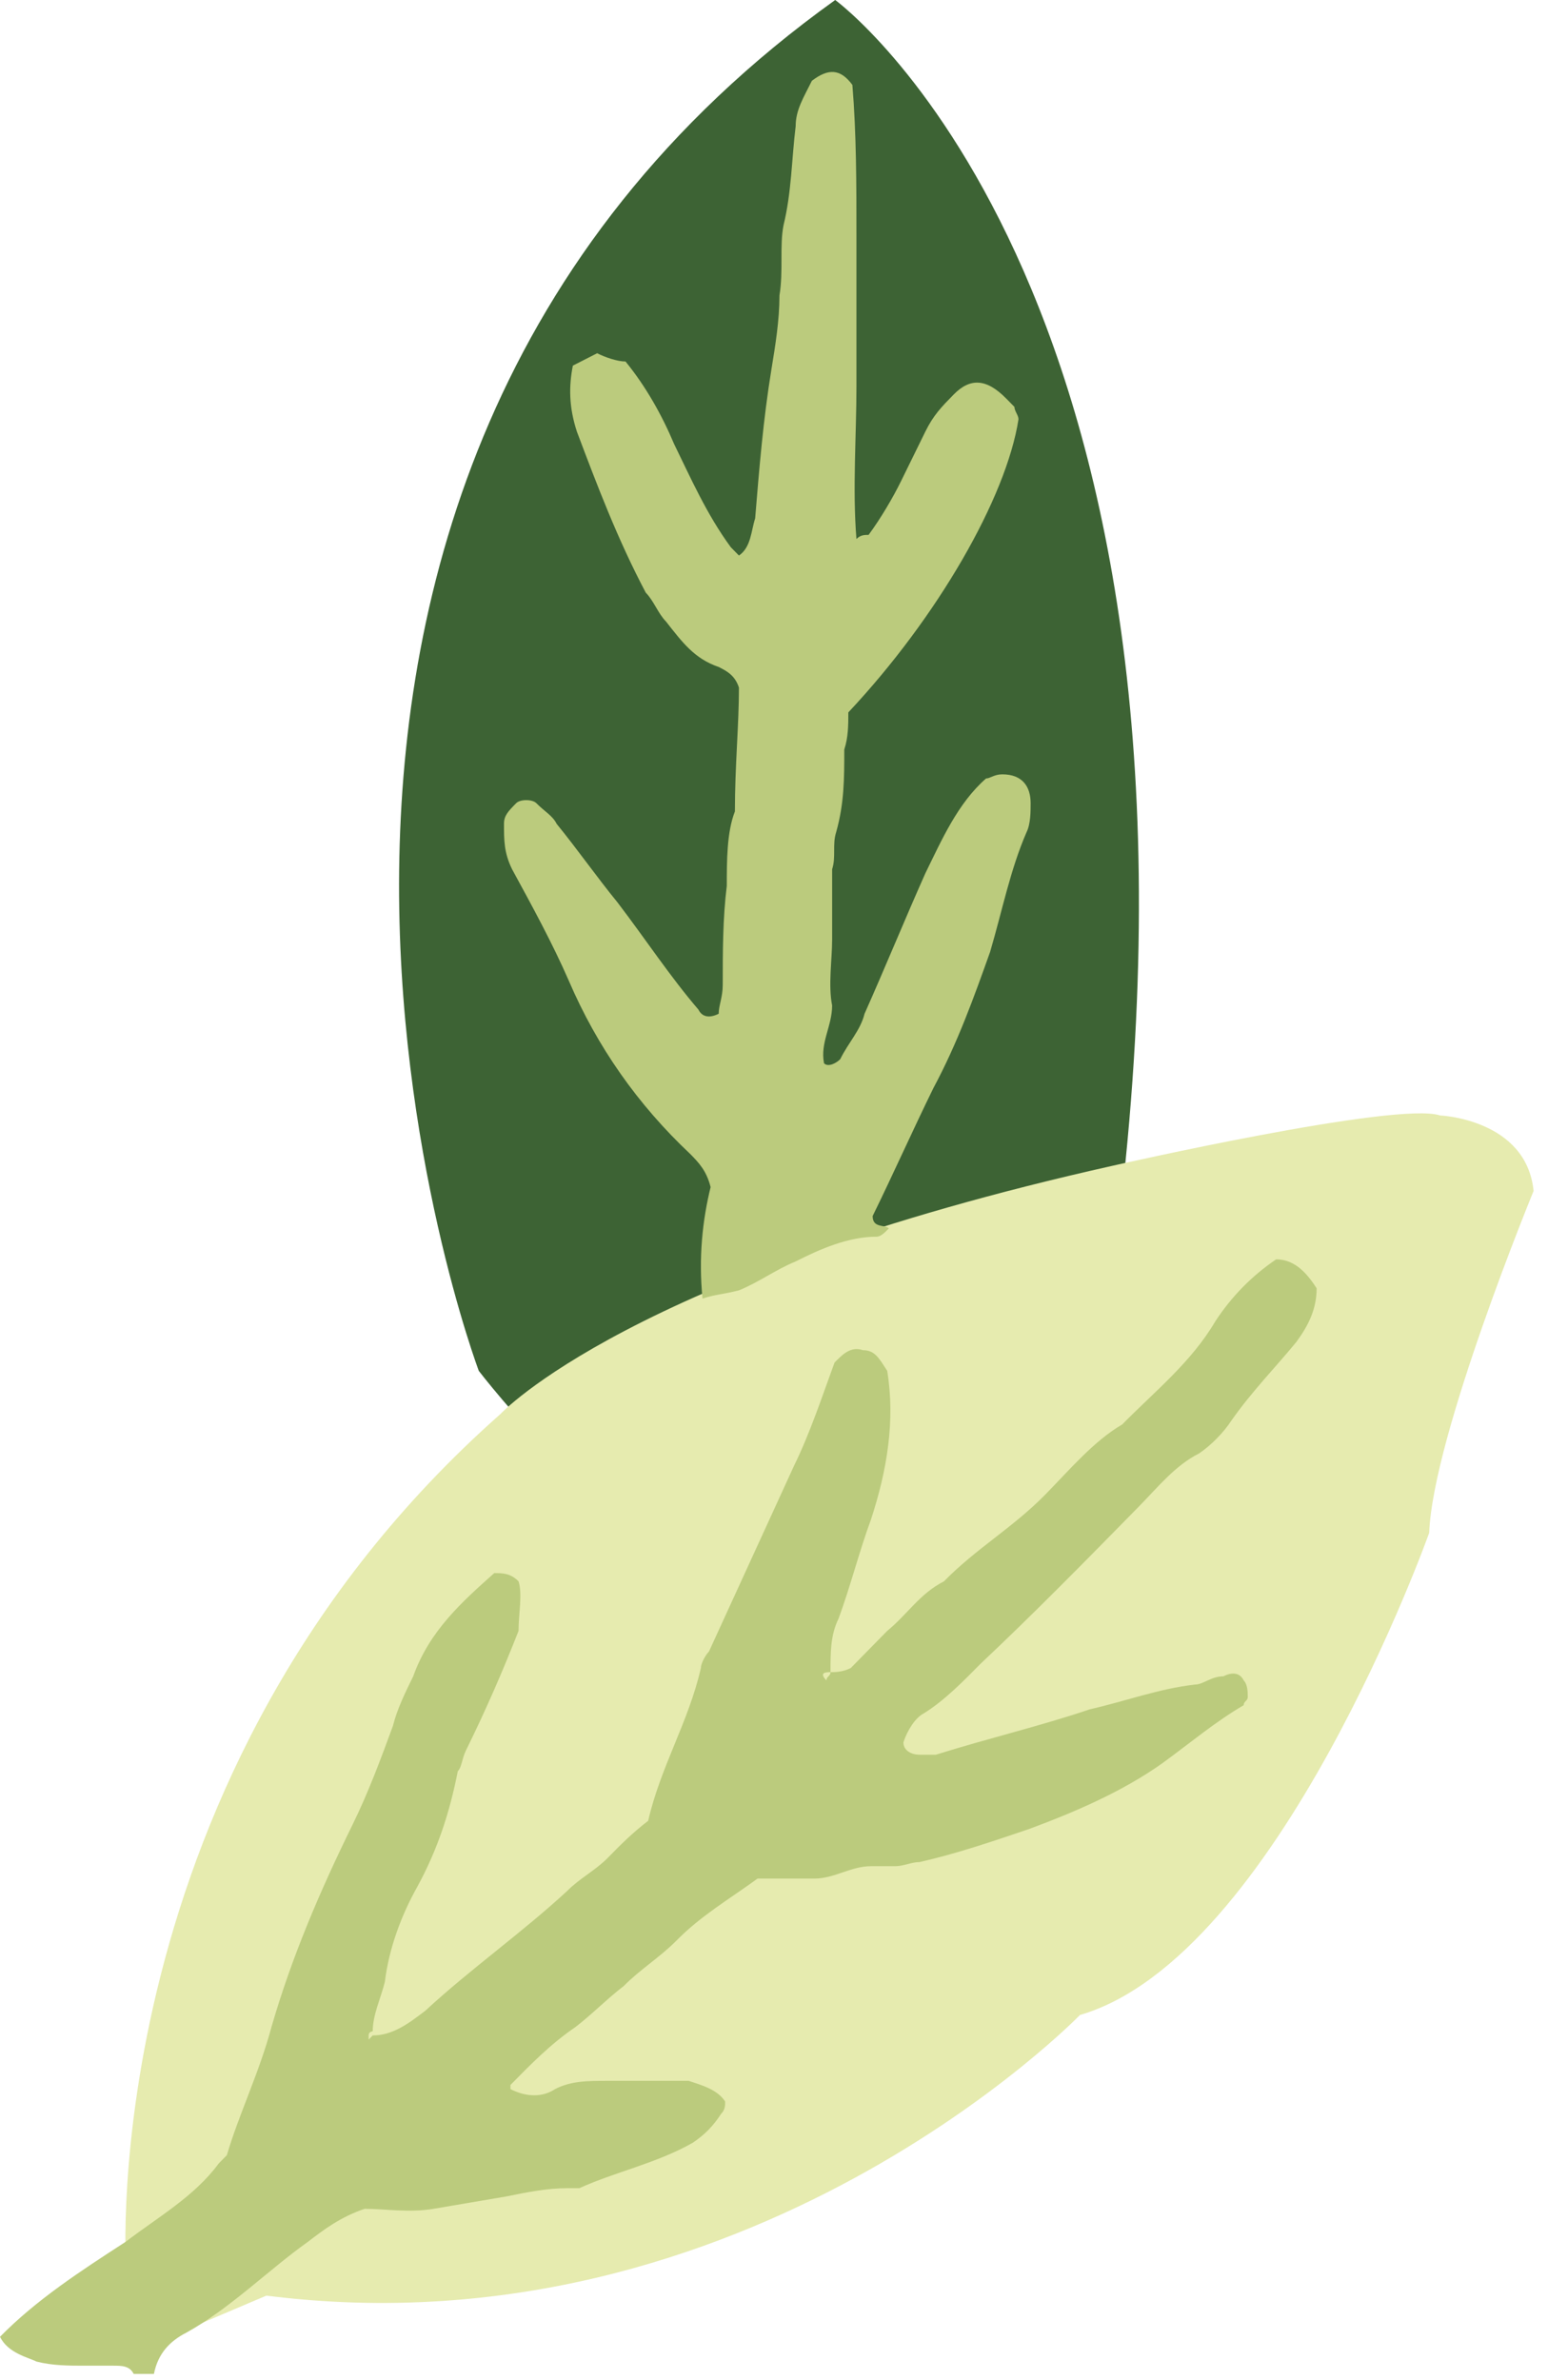 <svg fill="none" height="206" viewBox="0 0 134 206" width="134" xmlns="http://www.w3.org/2000/svg" xmlns:xlink="http://www.w3.org/1999/xlink"><clipPath id="a"><path d="m0 0h134v205.534h-134z"/></clipPath><g clip-path="url(#a)"><path d="m41.447 118.649s-28.67-75.985 30.851-118.649c0 0 33.345 24.29 24.93 102.455-8.414 78.166-55.781 16.194-55.781 16.194z" fill="#3d6334"/><path d="m43.316 122.386s11.219-12.145 52.977-21.488c0 0 24.619-5.605 28.358-4.359 0 0 7.479.311 8.102 6.539 0 0-8.725 21.177-9.037 29.585 0 0-13.088 36.747-30.228 41.729 0 0-28.67 29.585-70.428 24.291l-12.465 5.294s-9.037 0-7.479-2.492c1.558-2.491 7.791-5.294 7.791-5.294s-2.805-42.663 32.409-73.805z" fill="#e6ebaf"/><g fill="#bbcb7d"><path d="m0 202.246c3.156-3.216 7.014-5.717 10.871-8.218 2.805-2.143 5.962-3.93 8.066-6.788.351-.357.351-.357.701-.715 1.052-3.572 2.805-7.145 3.857-11.075 1.753-6.074 4.208-11.791 7.014-17.507 1.403-2.858 2.455-5.717 3.507-8.575.351-1.429 1.052-2.858 1.753-4.287 1.403-3.93 4.208-6.431 7.014-8.932.701 0 1.403 0 2.104.714.351 1.072 0 2.858 0 4.288-1.403 3.572-2.805 6.788-4.559 10.361-.351.714-.351 1.429-.701 1.786-.701 3.573-1.753 6.789-3.507 10.004-1.403 2.501-2.455 5.359-2.805 8.218-.351 1.429-1.052 2.858-1.052 4.287 0 0-.351 0-.351.357v.358l.351-.358c1.753 0 3.156-1.072 4.559-2.143 3.857-3.573 8.416-6.789 12.274-10.362 1.052-1.071 2.455-1.786 3.507-2.858 1.052-1.072 2.104-2.144 3.507-3.215 1.052-4.645 3.507-8.575 4.559-13.22 0-.357.351-1.072.701-1.429 2.455-5.359 4.91-10.718 7.364-16.078 1.403-2.858 2.455-6.073 3.507-8.932.701-.714 1.403-1.429 2.455-1.072 1.052 0 1.403.715 2.104 1.787.701 4.287 0 8.575-1.403 12.862-1.052 2.858-1.753 5.716-2.805 8.575-.701 1.429-.701 2.858-.701 4.644-.351 0-1.052 0-.351.715 0-.357.351-.357.351-.715.351 0 1.052 0 1.753-.357 1.052-1.072 2.104-2.144 3.156-3.215 1.754-1.43 2.805-3.216 4.91-4.288 2.805-2.858 5.962-4.644 8.767-7.503 2.104-2.143 4.208-4.644 6.663-6.074 2.805-2.858 5.961-5.359 8.065-8.932 1.403-2.143 3.156-3.93 5.261-5.359 1.753 0 2.805 1.429 3.506 2.501 0 1.787-.701 3.216-1.753 4.645-1.753 2.144-3.858 4.287-5.611 6.788-.701 1.072-1.753 2.144-2.805 2.858-2.104 1.072-3.507 2.859-5.261 4.645-4.559 4.645-9.118 9.289-13.677 13.577-1.403 1.429-3.156 3.215-4.91 4.287-.701.358-1.403 1.429-1.753 2.501 0 .715.701 1.072 1.403 1.072h1.403c4.559-1.429 9.118-2.501 13.326-3.93 3.156-.715 5.962-1.786 9.118-2.144.701 0 1.403-.714 2.455-.714.701-.358 1.402-.358 1.753.357.351.357.351 1.072.351 1.429s-.351.357-.351.715c-2.455 1.429-4.559 3.215-7.014 5.002-3.506 2.501-7.715 4.287-11.572 5.716-3.156 1.072-6.312 2.144-9.468 2.858-.701 0-1.403.358-2.104.358s-1.403 0-2.104 0c-1.753 0-3.156 1.072-4.91 1.072s-3.507 0-4.91 0c-2.455 1.786-4.91 3.215-7.014 5.359-1.403 1.429-3.156 2.501-4.559 3.93-1.403 1.072-2.805 2.501-4.208 3.573-2.104 1.429-3.857 3.215-5.611 5.002v.357c1.403.714 2.805.714 3.857 0 1.403-.715 2.805-.715 4.559-.715h7.014c1.052.358 2.455.715 3.156 1.787 0 .357 0 .714-.351 1.072-.701 1.071-1.403 1.786-2.455 2.501-3.156 1.786-6.663 2.501-9.819 3.93-.351 0-.701 0-1.052 0-1.753 0-3.507.357-5.26.714-2.104.358-4.208.715-6.312 1.072s-4.208 0-5.962 0c-2.104.715-3.507 1.787-4.91 2.858-3.507 2.501-6.663 5.717-10.521 7.861-1.403.714-2.455 1.786-2.805 3.572-.701 0-1.052 0-1.753 0-.351-.714-1.052-.714-1.753-.714-.701 0-1.753 0-2.455 0-1.403 0-2.805 0-4.208-.357-.701-.358-2.455-.715-3.156-2.144z"/><path d="m60.811 112.391c-.351-3.573 0-6.789.701-9.647-.351-1.429-1.052-2.144-1.753-2.858-4.559-4.287-8.066-9.289-10.521-15.006-1.403-3.216-3.156-6.431-4.91-9.647-.701-1.429-.701-2.501-.701-3.93 0-.715.351-1.072 1.052-1.786.351-.357 1.403-.357 1.753 0 .701.715 1.403 1.072 1.753 1.786 1.753 2.144 3.507 4.645 5.26 6.788 2.455 3.216 4.559 6.431 7.014 9.289.351.715 1.052.715 1.753.357 0-.715.351-1.429.351-2.501 0-2.858 0-5.716.351-8.575 0-2.144 0-4.645.701-6.431 0-3.93.351-7.503.351-10.719-.351-1.072-1.052-1.429-1.753-1.786-2.104-.715-3.156-2.144-4.559-3.93-.701-.715-1.052-1.786-1.753-2.501-2.455-4.645-4.208-9.289-5.962-13.934-.701-2.144-.701-3.93-.351-5.716.701-.357 1.403-.715 2.104-1.072.701.357 1.753.715 2.455.715 1.753 2.144 3.156 4.645 4.208 7.146 1.403 2.858 2.805 6.074 4.91 8.932.351.357.351.357.701.715 1.052-.715 1.052-2.144 1.403-3.216.351-4.287.701-8.575 1.403-12.862.351-2.144.701-4.287.701-6.431.351-2.144 0-4.287.351-6.074.701-2.858.701-5.716 1.052-8.575 0-1.429.701-2.501 1.403-3.93 1.403-1.072 2.455-1.072 3.507.357.351 4.287.351 8.575.351 13.219v12.862c0 4.287-.351 8.932 0 13.22.351-.357.701-.357 1.052-.357 1.052-1.429 2.104-3.216 2.805-4.645.701-1.429 1.403-2.858 2.104-4.287.701-1.429 1.403-2.144 2.455-3.216 1.403-1.429 2.805-1.429 4.559.357.351.357.351.357.701.715 0 .357.351.715.351 1.072-1.052 6.788-7.014 17.149-14.729 25.367 0 1.072 0 2.144-.351 3.216 0 2.501 0 4.645-.701 7.146-.351 1.072 0 2.144-.351 3.216v6.074c0 1.786-.351 3.93 0 5.716 0 1.786-1.052 3.216-.701 5.002.351.357 1.052 0 1.403-.357.701-1.429 1.753-2.501 2.104-3.93 1.753-3.93 3.507-8.217 5.26-12.148 1.403-2.858 2.805-6.074 5.26-8.217.351 0 .701-.357 1.403-.357 1.753 0 2.455 1.072 2.455 2.501 0 .715 0 1.786-.351 2.501-1.403 3.216-2.104 6.788-3.156 10.361-1.403 3.93-2.805 7.86-4.91 11.79-1.753 3.573-3.507 7.503-5.26 11.076 0 1.072 1.052.715 1.403 1.072-.351.357-.701.714-1.052.714-2.455 0-4.91 1.072-7.014 2.144-1.753.715-3.156 1.786-4.91 2.501-1.403.357-2.104.357-3.156.715z"/></g></g></svg>